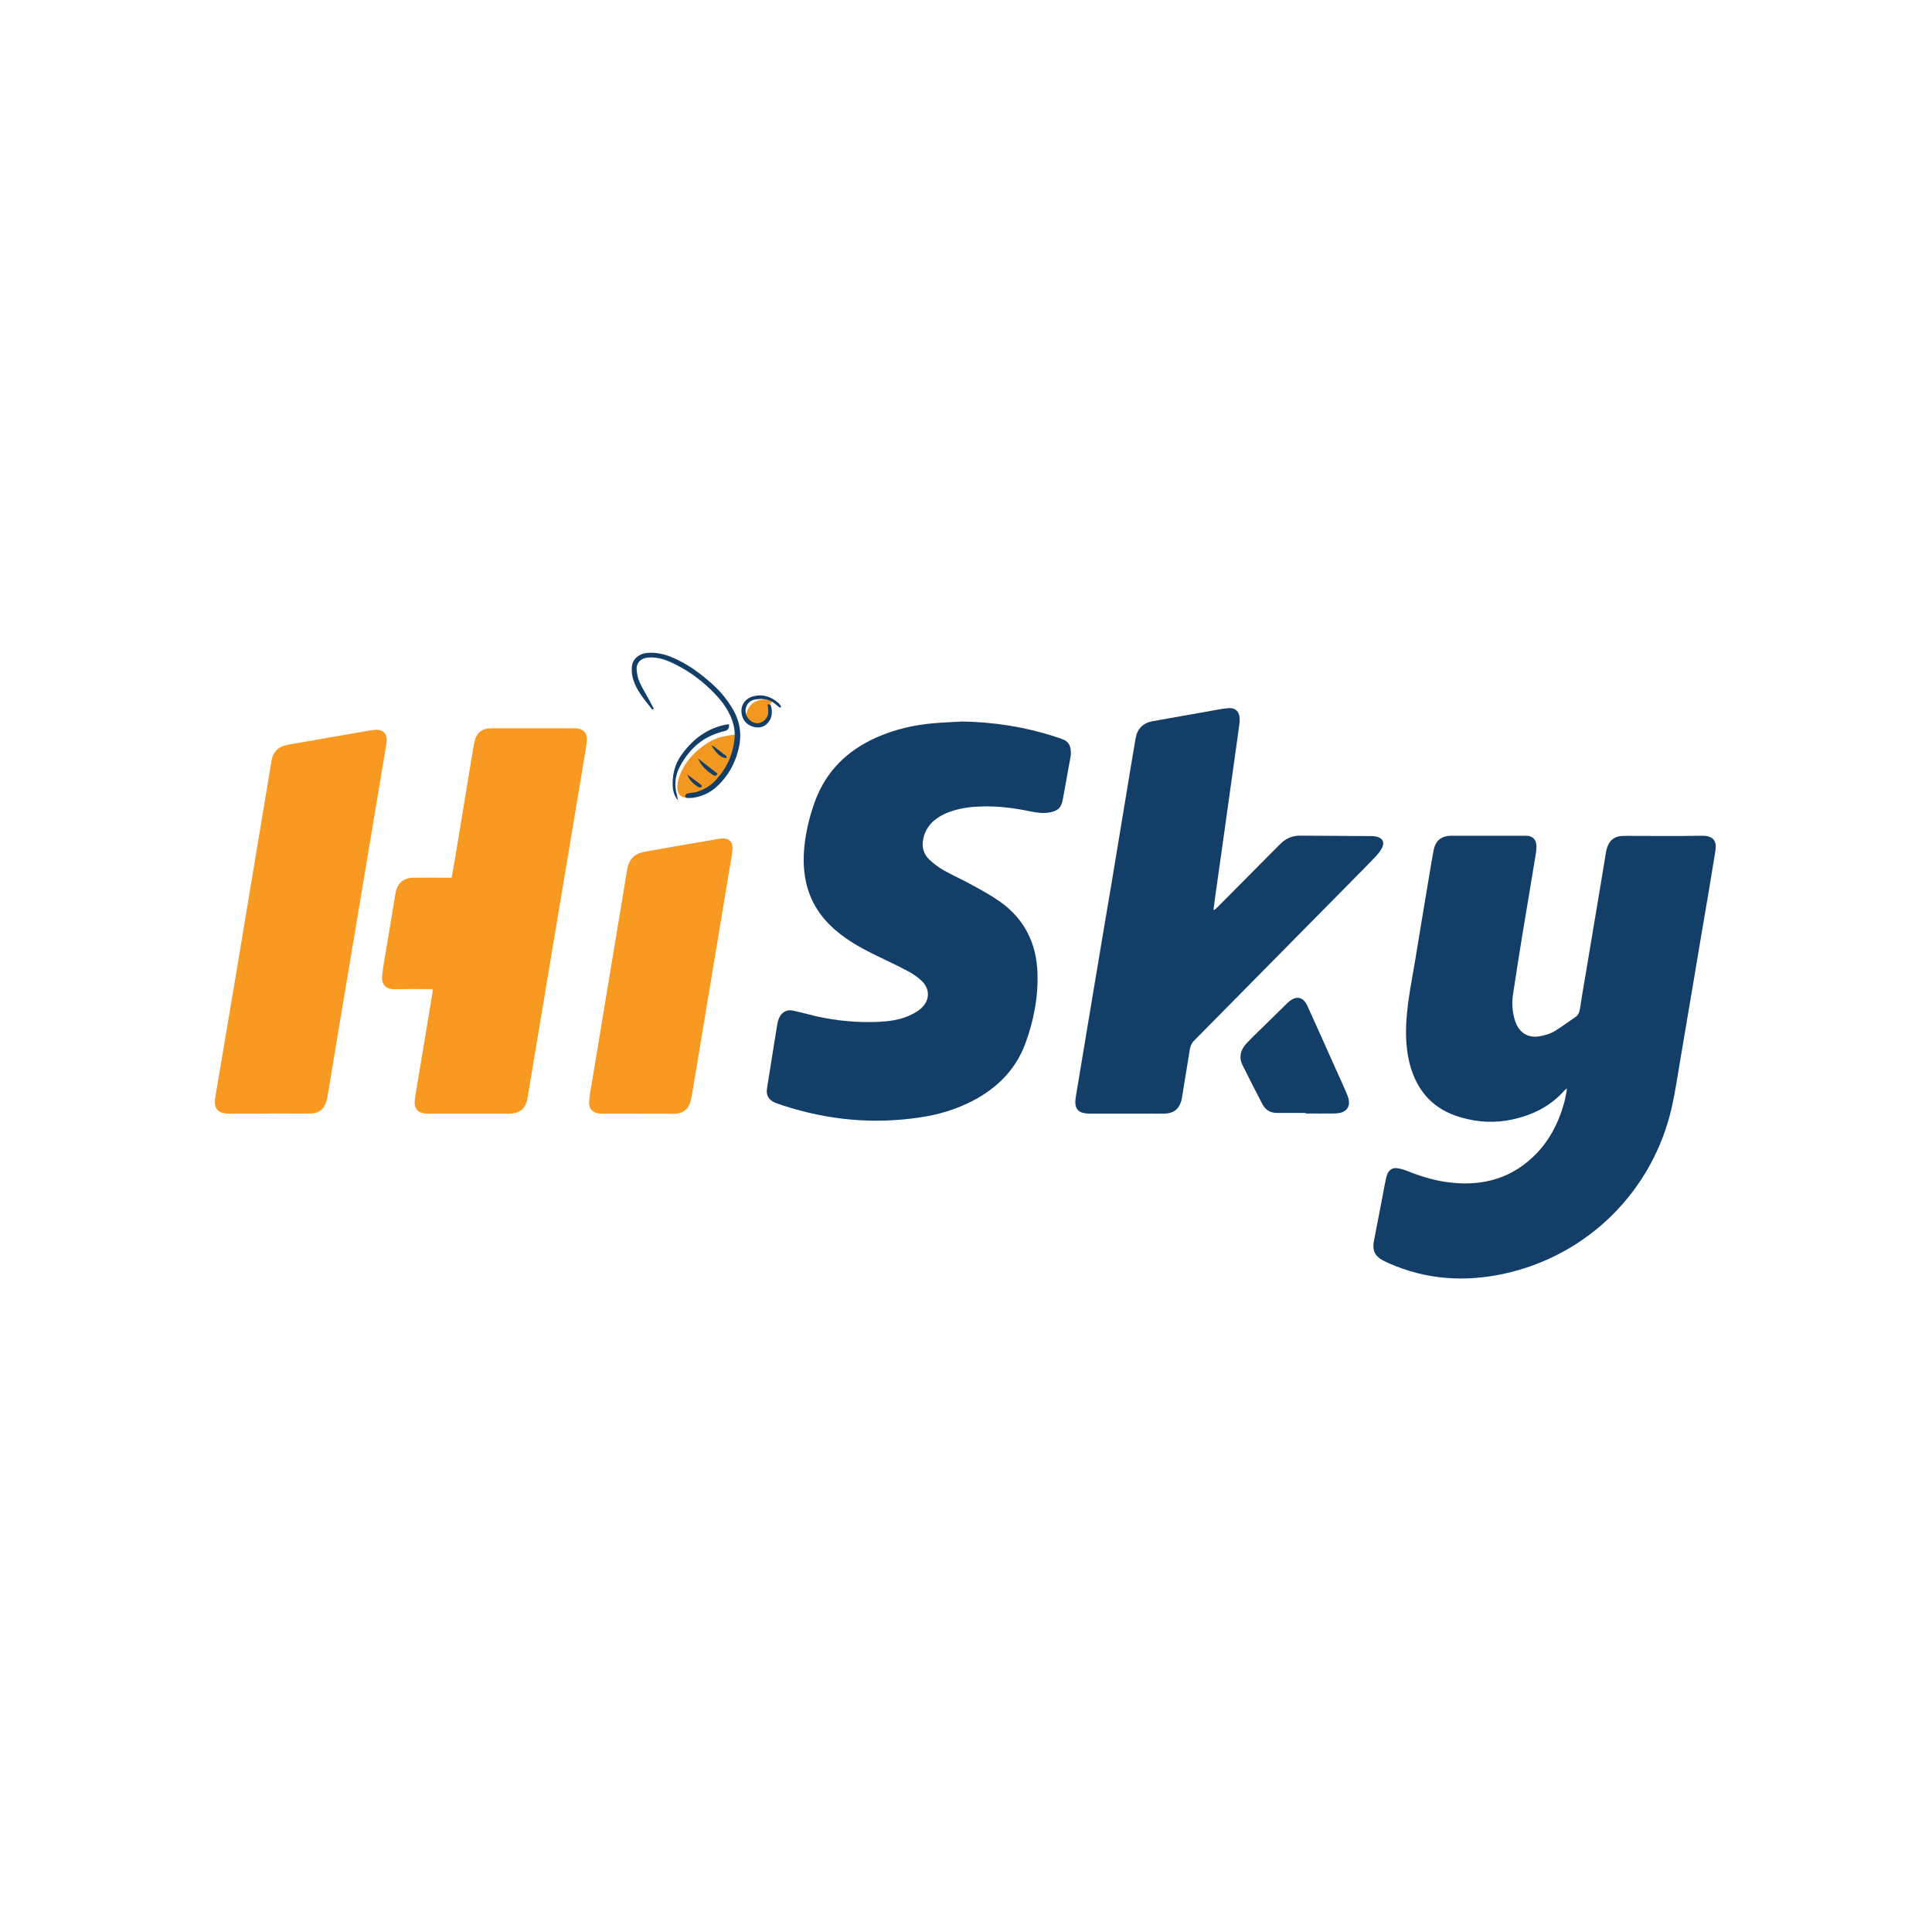 <svg xmlns="http://www.w3.org/2000/svg" version="1.1" width="70px" height="70px" viewBox="0 0 70 70"><g id="surface1"><path d="M 56.77 39.438 C 56.723 39.477 56.699 39.492 56.68 39.512 C 56.176 40.082 55.535 40.398 54.805 40.559 C 54.176 40.699 53.543 40.664 52.926 40.484 C 51.945 40.203 51.344 39.547 51.082 38.566 C 50.945 38.043 50.922 37.508 50.957 36.969 C 51.004 36.219 51.16 35.488 51.281 34.754 C 51.449 33.715 51.625 32.68 51.797 31.645 C 51.844 31.367 51.887 31.09 51.941 30.816 C 52.012 30.453 52.219 30.281 52.59 30.281 C 53.469 30.281 54.344 30.281 55.227 30.281 C 55.273 30.281 55.32 30.281 55.367 30.285 C 55.539 30.312 55.648 30.426 55.664 30.598 C 55.672 30.688 55.668 30.777 55.656 30.867 C 55.5 31.832 55.336 32.797 55.176 33.762 C 55.051 34.516 54.934 35.27 54.82 36.027 C 54.773 36.324 54.793 36.625 54.871 36.914 C 54.895 37.004 54.926 37.086 54.969 37.164 C 55.121 37.453 55.406 37.598 55.73 37.555 C 55.949 37.523 56.164 37.461 56.355 37.344 C 56.602 37.191 56.836 37.012 57.078 36.852 C 57.18 36.781 57.223 36.684 57.242 36.566 C 57.312 36.109 57.391 35.648 57.469 35.188 C 57.641 34.145 57.816 33.105 57.992 32.066 C 58.055 31.676 58.117 31.289 58.184 30.898 C 58.199 30.801 58.227 30.699 58.27 30.609 C 58.363 30.414 58.527 30.305 58.75 30.289 C 58.801 30.285 58.855 30.285 58.91 30.285 C 59.824 30.285 60.738 30.297 61.652 30.281 C 62.121 30.273 62.207 30.504 62.148 30.859 C 62.062 31.379 61.977 31.898 61.891 32.414 C 61.727 33.379 61.562 34.344 61.402 35.309 C 61.227 36.352 61.051 37.395 60.875 38.434 C 60.777 38.992 60.699 39.559 60.574 40.109 C 59.891 43.148 57.531 45.492 54.484 46.152 C 53.066 46.457 51.672 46.367 50.328 45.773 C 50.25 45.738 50.176 45.707 50.102 45.664 C 49.824 45.52 49.719 45.305 49.773 45 C 49.879 44.438 49.988 43.875 50.098 43.312 C 50.137 43.105 50.172 42.902 50.219 42.695 C 50.23 42.637 50.25 42.578 50.273 42.523 C 50.34 42.387 50.449 42.309 50.602 42.324 C 50.707 42.336 50.816 42.363 50.914 42.398 C 51.379 42.586 51.855 42.742 52.352 42.82 C 53.543 43 54.625 42.777 55.527 41.934 C 56.113 41.387 56.465 40.707 56.676 39.941 C 56.711 39.816 56.73 39.684 56.758 39.559 C 56.762 39.527 56.766 39.5 56.773 39.441 Z M 56.77 39.438 " style=" stroke:none;fill-rule:nonzero;fill:rgb(7.451%,24.314%,40.392%);fill-opacity:1;"/><path d="M 34.816 26.141 C 35.992 26.156 37.137 26.336 38.254 26.699 C 38.332 26.727 38.41 26.754 38.492 26.781 C 38.676 26.844 38.773 26.977 38.793 27.168 C 38.805 27.254 38.801 27.348 38.785 27.434 C 38.695 27.945 38.602 28.453 38.508 28.965 C 38.449 29.266 38.344 29.371 38.047 29.434 C 37.801 29.48 37.559 29.445 37.316 29.395 C 36.746 29.277 36.172 29.203 35.594 29.219 C 35.23 29.227 34.867 29.266 34.516 29.379 C 34.301 29.445 34.102 29.535 33.922 29.668 C 33.684 29.844 33.523 30.074 33.457 30.367 C 33.387 30.664 33.449 30.93 33.668 31.141 C 33.824 31.293 34.008 31.426 34.195 31.535 C 34.535 31.727 34.891 31.879 35.23 32.07 C 35.574 32.258 35.922 32.449 36.242 32.676 C 37.125 33.305 37.555 34.184 37.59 35.262 C 37.617 36.137 37.453 36.984 37.152 37.805 C 36.801 38.754 36.133 39.418 35.246 39.883 C 34.645 40.195 34.008 40.387 33.34 40.484 C 31.652 40.742 29.996 40.582 28.371 40.055 C 28.273 40.023 28.18 39.988 28.086 39.953 C 27.855 39.859 27.75 39.688 27.789 39.441 C 27.871 38.918 27.957 38.395 28.039 37.871 C 28.082 37.617 28.117 37.363 28.164 37.109 C 28.176 37.035 28.195 36.957 28.227 36.887 C 28.32 36.672 28.508 36.566 28.734 36.617 C 29.02 36.676 29.301 36.758 29.586 36.824 C 30.332 36.988 31.086 37.059 31.844 37.023 C 32.211 37.004 32.574 36.957 32.91 36.812 C 33.066 36.746 33.227 36.66 33.355 36.551 C 33.699 36.254 33.711 35.832 33.379 35.523 C 33.234 35.391 33.066 35.277 32.898 35.188 C 32.516 34.984 32.129 34.805 31.742 34.617 C 31.293 34.398 30.859 34.164 30.465 33.859 C 29.84 33.383 29.398 32.785 29.215 32.012 C 29.09 31.484 29.098 30.945 29.176 30.41 C 29.246 29.938 29.367 29.477 29.531 29.027 C 29.934 27.934 30.703 27.188 31.758 26.719 C 32.418 26.426 33.113 26.266 33.832 26.203 C 34.16 26.176 34.488 26.164 34.816 26.145 Z M 34.816 26.141 " style=" stroke:none;fill-rule:nonzero;fill:rgb(7.451%,24.314%,40.392%);fill-opacity:1;"/><path d="M 44.004 32.965 C 44.035 32.934 44.07 32.906 44.105 32.875 C 44.863 32.113 45.621 31.352 46.379 30.586 C 46.582 30.379 46.82 30.273 47.113 30.277 C 47.977 30.285 48.836 30.289 49.695 30.293 C 49.754 30.293 49.812 30.301 49.871 30.312 C 50.094 30.363 50.172 30.508 50.078 30.711 C 50.023 30.82 49.945 30.922 49.859 31.016 C 49.602 31.289 49.336 31.555 49.074 31.82 C 47.133 33.785 45.195 35.75 43.254 37.715 C 43.164 37.809 43.133 37.91 43.109 38.027 C 43.016 38.613 42.918 39.195 42.824 39.777 C 42.82 39.812 42.812 39.848 42.801 39.883 C 42.711 40.191 42.52 40.34 42.199 40.348 C 41.98 40.352 41.758 40.348 41.539 40.348 C 40.855 40.348 40.176 40.348 39.492 40.348 C 39.047 40.348 38.906 40.172 38.98 39.73 C 39.191 38.469 39.398 37.211 39.609 35.953 C 39.84 34.559 40.078 33.164 40.312 31.77 C 40.52 30.516 40.727 29.262 40.934 28.008 C 41.004 27.59 41.074 27.172 41.145 26.754 C 41.203 26.41 41.41 26.195 41.754 26.133 C 42.426 26.008 43.105 25.895 43.781 25.773 C 43.957 25.742 44.133 25.707 44.309 25.68 C 44.398 25.668 44.488 25.656 44.574 25.656 C 44.758 25.664 44.879 25.773 44.906 25.953 C 44.918 26.031 44.918 26.121 44.91 26.199 C 44.832 26.781 44.75 27.359 44.668 27.938 C 44.566 28.668 44.465 29.395 44.363 30.121 C 44.25 30.93 44.137 31.742 44.02 32.551 C 44.004 32.684 43.984 32.82 43.969 32.957 C 43.98 32.961 43.992 32.965 44.004 32.969 Z M 44.004 32.965 " style=" stroke:none;fill-rule:nonzero;fill:rgb(7.451%,24.314%,40.392%);fill-opacity:1;"/><path d="M 15.672 35.836 C 15.602 35.836 15.539 35.836 15.477 35.836 C 15.082 35.836 14.688 35.832 14.293 35.84 C 14.043 35.848 13.805 35.734 13.848 35.34 C 13.875 35.055 13.93 34.77 13.977 34.488 C 14.09 33.801 14.207 33.113 14.32 32.426 C 14.328 32.402 14.328 32.379 14.332 32.355 C 14.402 31.988 14.621 31.805 14.992 31.801 C 15.383 31.797 15.77 31.801 16.16 31.801 C 16.223 31.801 16.285 31.801 16.363 31.801 C 16.402 31.586 16.438 31.387 16.473 31.188 C 16.684 29.91 16.895 28.633 17.105 27.355 C 17.133 27.199 17.152 27.035 17.191 26.879 C 17.266 26.543 17.465 26.387 17.812 26.387 C 18.805 26.387 19.797 26.387 20.789 26.387 C 20.82 26.387 20.852 26.387 20.879 26.387 C 21.129 26.406 21.277 26.555 21.262 26.809 C 21.254 26.992 21.219 27.176 21.188 27.355 C 20.973 28.629 20.762 29.898 20.551 31.172 C 20.34 32.426 20.129 33.68 19.922 34.934 C 19.738 36.039 19.555 37.148 19.367 38.254 C 19.281 38.766 19.199 39.277 19.113 39.789 C 19.043 40.172 18.836 40.344 18.445 40.348 C 17.473 40.348 16.496 40.348 15.523 40.348 C 15.492 40.348 15.465 40.348 15.434 40.348 C 15.145 40.328 15 40.164 15.027 39.875 C 15.051 39.656 15.094 39.438 15.129 39.219 C 15.309 38.129 15.492 37.043 15.672 35.953 C 15.676 35.926 15.672 35.895 15.672 35.84 Z M 15.672 35.836 " style=" stroke:none;fill-rule:nonzero;fill:rgb(97.255%,60%,12.941%);fill-opacity:1;"/><path d="M 47.305 40.324 C 46.961 40.324 46.613 40.324 46.27 40.324 C 46.02 40.324 45.844 40.211 45.734 39.996 C 45.492 39.531 45.254 39.066 45.02 38.594 C 44.883 38.312 44.938 38.039 45.176 37.789 C 45.363 37.594 45.562 37.402 45.758 37.211 C 46.039 36.934 46.32 36.656 46.602 36.383 C 46.629 36.355 46.652 36.328 46.68 36.309 C 46.965 36.059 47.219 36.109 47.375 36.457 C 47.711 37.199 48.047 37.945 48.379 38.691 C 48.52 39 48.66 39.309 48.793 39.621 C 48.836 39.715 48.867 39.812 48.875 39.91 C 48.895 40.109 48.781 40.258 48.59 40.312 C 48.504 40.336 48.41 40.34 48.324 40.344 C 47.984 40.348 47.641 40.344 47.305 40.344 C 47.305 40.336 47.305 40.328 47.305 40.32 Z M 47.305 40.324 " style=" stroke:none;fill-rule:nonzero;fill:rgb(7.451%,24.314%,40.392%);fill-opacity:1;"/><path d="M 9.746 40.348 C 9.27 40.348 8.789 40.348 8.312 40.348 C 7.887 40.348 7.734 40.168 7.801 39.754 C 8.059 38.223 8.316 36.695 8.574 35.164 C 8.793 33.84 9.012 32.516 9.234 31.191 C 9.438 29.977 9.637 28.766 9.84 27.551 C 9.891 27.242 10.09 27.047 10.41 26.988 C 10.887 26.902 11.359 26.82 11.836 26.738 C 12.355 26.648 12.871 26.559 13.387 26.469 C 13.457 26.457 13.531 26.445 13.602 26.441 C 13.875 26.426 14.027 26.578 14.012 26.855 C 14.008 26.926 13.992 26.996 13.98 27.066 C 13.77 28.316 13.562 29.562 13.355 30.809 C 13.168 31.914 12.984 33.023 12.801 34.129 C 12.625 35.172 12.449 36.215 12.277 37.254 C 12.141 38.074 12.004 38.891 11.871 39.707 C 11.859 39.762 11.852 39.812 11.836 39.867 C 11.754 40.184 11.559 40.344 11.234 40.344 C 10.734 40.352 10.242 40.344 9.742 40.344 Z M 9.746 40.348 " style=" stroke:none;fill-rule:nonzero;fill:rgb(97.255%,60%,12.941%);fill-opacity:1;"/><path d="M 23.125 40.348 C 22.719 40.348 22.312 40.348 21.906 40.348 C 21.863 40.348 21.82 40.348 21.781 40.348 C 21.465 40.336 21.316 40.176 21.348 39.867 C 21.375 39.59 21.43 39.312 21.477 39.035 C 21.637 38.059 21.801 37.082 21.961 36.105 C 22.148 34.98 22.336 33.855 22.52 32.734 C 22.586 32.34 22.652 31.945 22.715 31.551 C 22.781 31.129 22.965 30.93 23.387 30.855 C 24.184 30.711 24.984 30.574 25.785 30.438 C 25.891 30.418 25.996 30.398 26.102 30.383 C 26.402 30.344 26.566 30.488 26.539 30.789 C 26.512 31.059 26.461 31.32 26.414 31.586 C 26.254 32.559 26.09 33.527 25.93 34.5 C 25.758 35.535 25.586 36.57 25.414 37.605 C 25.301 38.293 25.188 38.984 25.07 39.672 C 25.051 39.777 25.031 39.883 24.992 39.984 C 24.891 40.246 24.684 40.352 24.414 40.352 C 23.984 40.352 23.551 40.352 23.125 40.352 Z M 23.125 40.348 " style=" stroke:none;fill-rule:nonzero;fill:rgb(97.255%,60%,12.941%);fill-opacity:1;"/><path d="M 26.613 26.617 C 26.191 26.676 25.785 26.715 25.203 27.254 C 24.625 27.793 24.398 28.555 24.629 28.805 C 24.855 29.059 25.488 28.773 26.039 28.168 C 26.586 27.562 26.953 26.57 26.613 26.617 Z M 26.613 26.617 " style=" stroke:none;fill-rule:nonzero;fill:rgb(94.902%,59.216%,12.157%);fill-opacity:1;"/><path d="M 27.098 26.172 C 27.227 26.344 27.527 26.305 27.777 26.086 C 27.785 26.078 27.887 25.992 27.895 25.988 C 27.992 25.891 27.781 25.672 27.852 25.582 C 27.941 25.461 27.973 25.418 27.973 25.418 C 27.77 25.297 27.488 25.336 27.316 25.453 C 27.039 25.637 26.969 25.996 27.098 26.172 Z M 27.098 26.172 " style=" stroke:none;fill-rule:nonzero;fill:rgb(94.902%,59.216%,12.157%);fill-opacity:1;"/><path d="M 23.629 25.707 C 23.355 25.344 23.035 25.008 22.922 24.543 C 22.891 24.418 22.883 24.281 22.895 24.156 C 22.918 23.879 23.148 23.68 23.461 23.656 C 23.746 23.633 24.023 23.688 24.285 23.789 C 24.883 24.027 25.391 24.402 25.859 24.832 C 26.121 25.07 26.34 25.348 26.523 25.648 C 26.816 26.121 26.891 26.625 26.754 27.16 C 26.625 27.676 26.375 28.125 25.984 28.488 C 25.742 28.715 25.453 28.852 25.129 28.902 C 25.059 28.914 24.984 28.91 24.914 28.914 C 24.855 28.914 24.816 28.883 24.828 28.824 C 24.832 28.797 24.875 28.758 24.91 28.75 C 25.023 28.723 25.145 28.723 25.258 28.688 C 25.527 28.605 25.758 28.457 25.945 28.25 C 26.332 27.832 26.555 27.336 26.613 26.773 C 26.648 26.426 26.559 26.102 26.391 25.793 C 26.23 25.492 26.016 25.246 25.773 25.008 C 25.34 24.582 24.848 24.238 24.293 23.988 C 24.066 23.887 23.832 23.82 23.586 23.82 C 23.516 23.82 23.441 23.824 23.371 23.844 C 23.18 23.895 23.055 24.047 23.066 24.254 C 23.078 24.406 23.105 24.562 23.168 24.703 C 23.258 24.91 23.379 25.102 23.488 25.301 C 23.555 25.426 23.621 25.551 23.688 25.676 C 23.668 25.688 23.652 25.695 23.633 25.707 Z M 23.629 25.707 " style=" stroke:none;fill-rule:nonzero;fill:rgb(7.451%,24.314%,40.392%);fill-opacity:1;"/><path d="M 24.566 29 C 24.402 28.809 24.371 28.594 24.371 28.371 C 24.375 28.02 24.461 27.684 24.664 27.391 C 25.059 26.82 25.57 26.414 26.258 26.262 C 26.309 26.25 26.359 26.246 26.414 26.242 C 26.426 26.371 26.387 26.445 26.281 26.48 C 26.195 26.504 26.109 26.523 26.023 26.555 C 25.379 26.758 24.934 27.199 24.625 27.789 C 24.461 28.102 24.43 28.434 24.52 28.781 C 24.539 28.855 24.551 28.93 24.566 29.004 Z M 24.566 29 " style=" stroke:none;fill-rule:nonzero;fill:rgb(7.451%,24.314%,40.392%);fill-opacity:1;"/><path d="M 28.266 25.645 C 28.207 25.598 28.141 25.555 28.086 25.504 C 27.871 25.324 27.617 25.301 27.359 25.344 C 27.156 25.375 27.027 25.531 27.012 25.727 C 27 25.918 27.133 26.121 27.316 26.184 C 27.566 26.27 27.836 26.066 27.836 25.785 C 27.836 25.695 27.82 25.609 27.812 25.527 C 27.898 25.5 27.926 25.543 27.938 25.598 C 27.996 25.82 27.969 26.031 27.812 26.199 C 27.668 26.359 27.469 26.391 27.266 26.324 C 27.047 26.25 26.906 26.09 26.871 25.859 C 26.824 25.543 27 25.301 27.312 25.223 C 27.656 25.141 27.945 25.246 28.203 25.469 C 28.246 25.504 28.27 25.559 28.305 25.605 C 28.293 25.617 28.277 25.629 28.266 25.641 Z M 28.266 25.645 " style=" stroke:none;fill-rule:nonzero;fill:rgb(7.451%,24.314%,40.392%);fill-opacity:1;"/><path d="M 25.289 27.48 C 25.527 27.664 25.762 27.848 25.996 28.031 C 25.949 28.133 25.887 28.113 25.828 28.074 C 25.598 27.926 25.402 27.742 25.289 27.48 Z M 25.289 27.48 " style=" stroke:none;fill-rule:nonzero;fill:rgb(7.451%,24.314%,40.392%);fill-opacity:1;"/><path d="M 26.328 27.465 C 26.156 27.48 25.938 27.301 25.781 27.004 C 25.875 27.039 25.934 27.098 25.992 27.145 C 26.055 27.191 26.121 27.238 26.176 27.289 C 26.23 27.344 26.336 27.352 26.328 27.465 Z M 26.328 27.465 " style=" stroke:none;fill-rule:nonzero;fill:rgb(7.451%,24.314%,40.392%);fill-opacity:1;"/><path d="M 24.902 28.062 C 25.07 28.188 25.242 28.316 25.41 28.441 C 25.426 28.453 25.43 28.496 25.426 28.504 C 25.406 28.52 25.371 28.539 25.352 28.531 C 25.312 28.523 25.273 28.5 25.242 28.477 C 25.094 28.371 24.965 28.246 24.902 28.059 Z M 24.902 28.062 " style=" stroke:none;fill-rule:nonzero;fill:rgb(7.451%,24.314%,40.392%);fill-opacity:1;"/></g></svg>